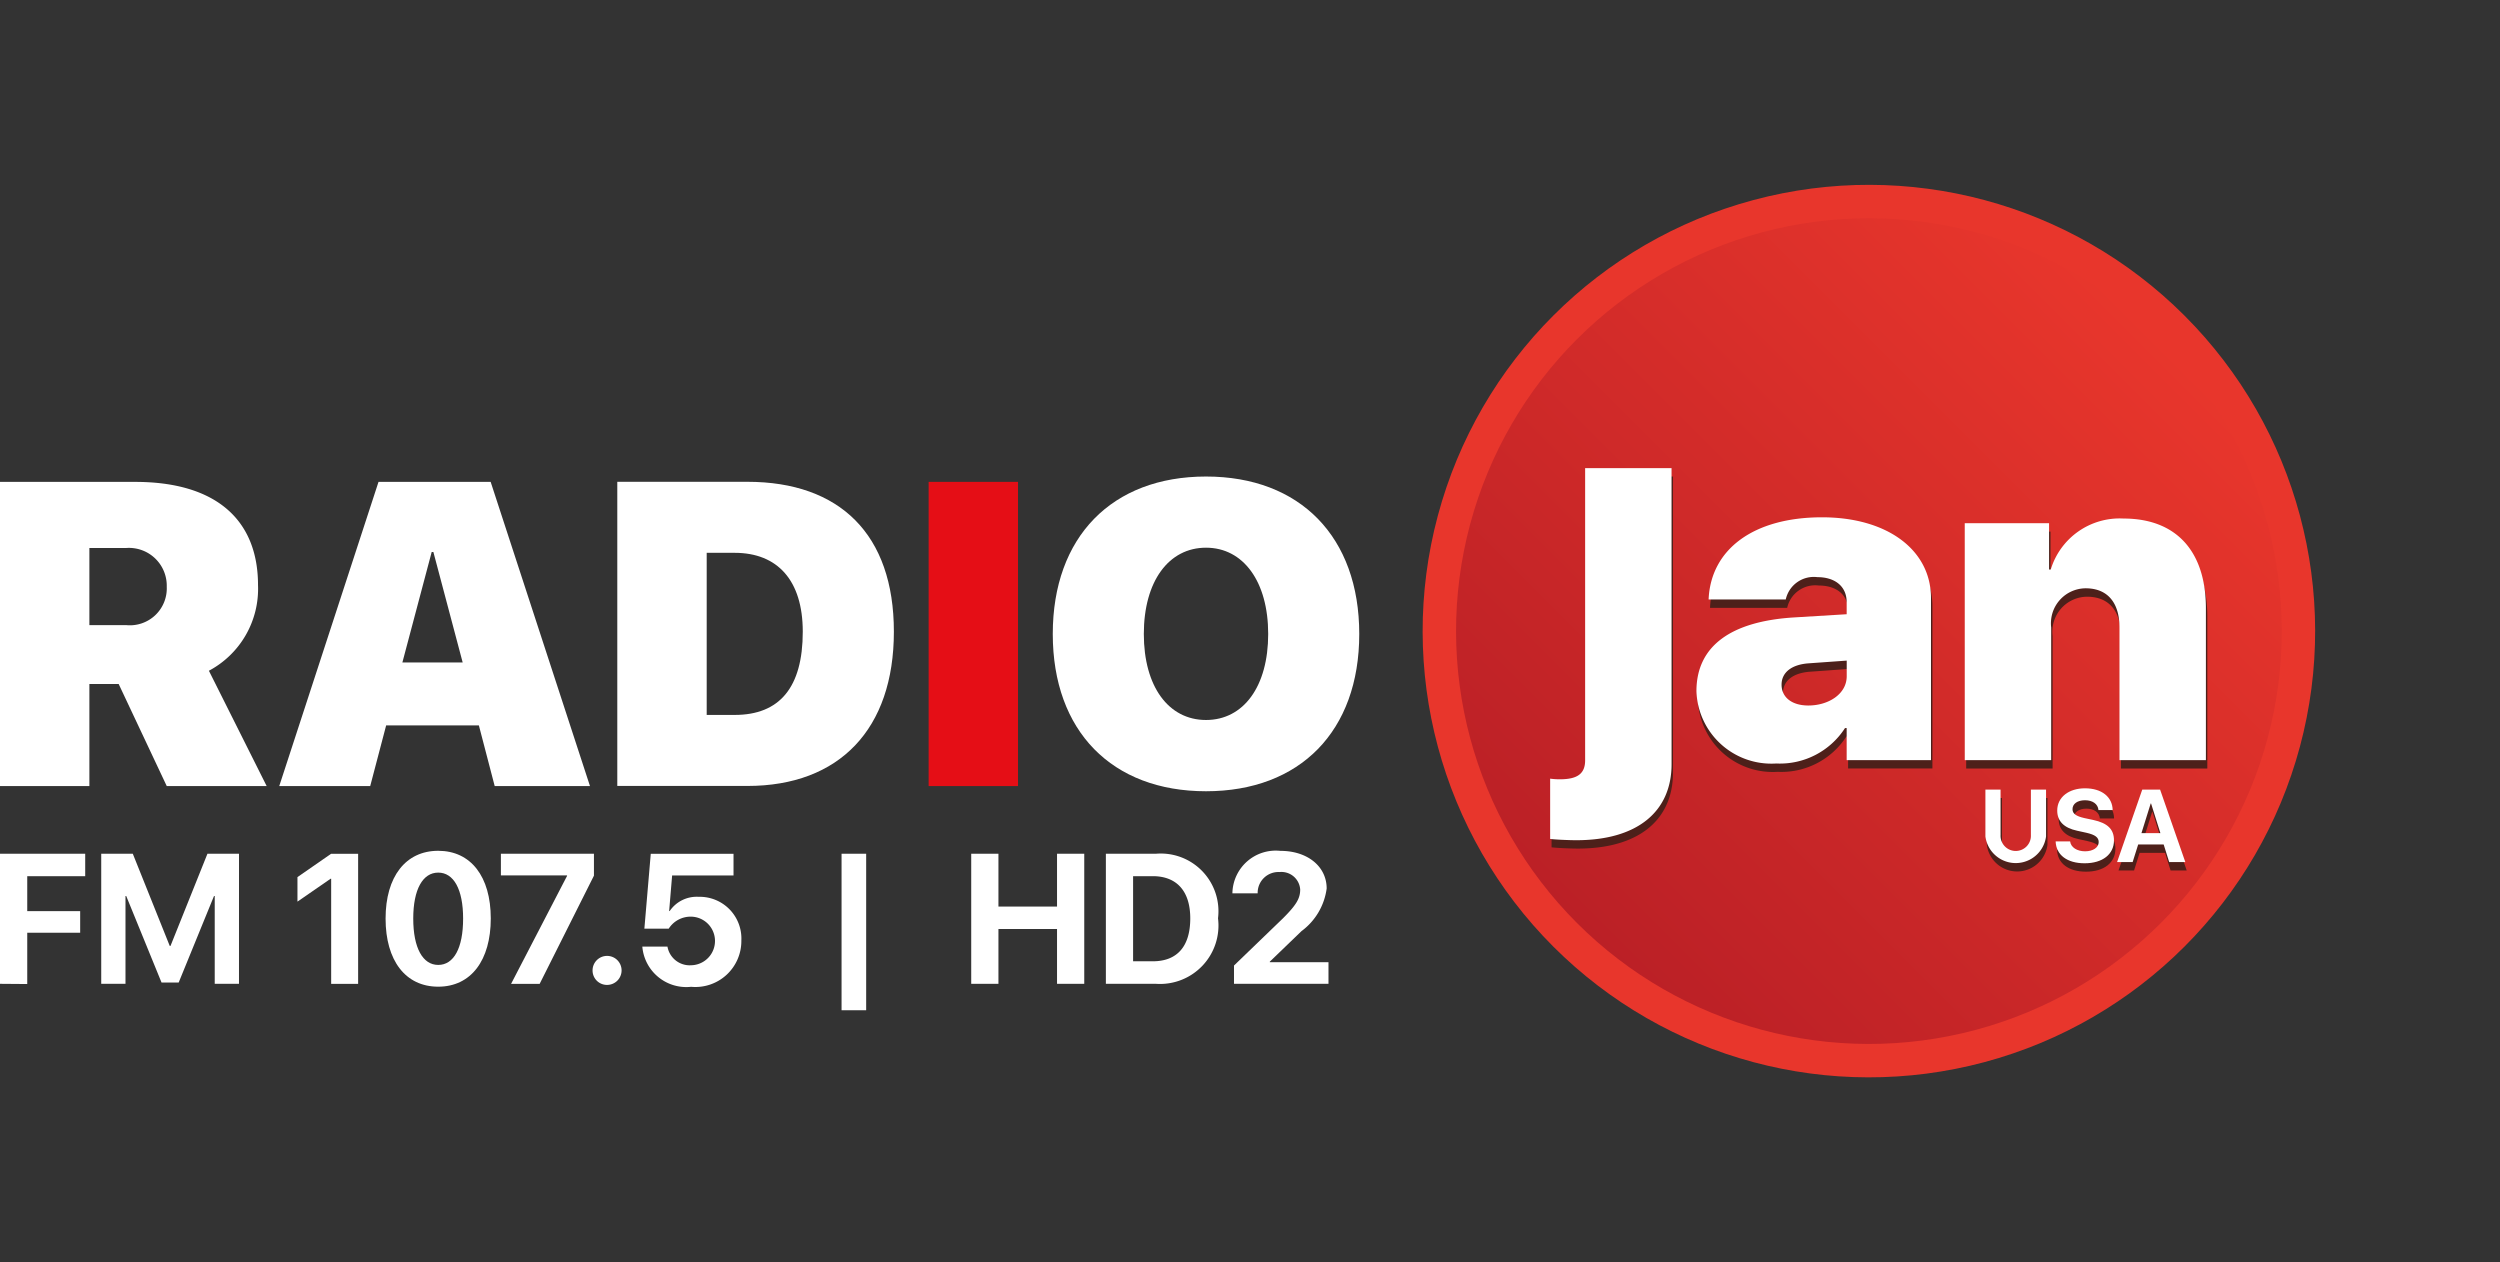 <svg xmlns="http://www.w3.org/2000/svg" xmlns:xlink="http://www.w3.org/1999/xlink" width="107.182" height="54.113" viewBox="0 0 107.182 54.113">
  <rect x="0" y="0" width="107.182" height="54.113" fill="#333333" stroke="none"/>
  <defs>
    <linearGradient id="linear-gradient" x1="-4.343" y1="-11.884" x2="-3.343" y2="-11.884" gradientUnits="objectBoundingBox">
      <stop offset="0" stop-color="#bb2026"/>
      <stop offset="1" stop-color="#e8362c"/>
    </linearGradient>
    <linearGradient id="linear-gradient-2" x1="0" y1="0.5" x2="1" y2="0.5" xlink:href="#linear-gradient"/>
  </defs>
  <g id="Radiojan" transform="translate(-622.439 -2007.995)">
    <g id="Group_12" data-name="Group 12" transform="translate(622.439 2007.995)">
      <circle id="Ellipse_14" data-name="Ellipse 14" cx="19.132" cy="19.132" r="19.132" transform="translate(53.068 27.057) rotate(-45)" fill="url(#linear-gradient)"/>
      <path id="Path_32" data-name="Path 32" d="M626.271,2218h-3.832v-13.041h5.793c3.479,0,5.269,1.636,5.269,4.428a3.976,3.976,0,0,1-2.106,3.669l2.476,4.943h-4.284l-2.06-4.374h-1.256Zm0-6.9h1.582a1.582,1.582,0,0,0,1.735-1.645,1.621,1.621,0,0,0-1.726-1.663h-1.591Z" transform="translate(-622.439 -2184.299)" fill="#fff"/>
      <path id="Path_33" data-name="Path 33" d="M745.159,2215.4h-3.976L740.5,2218h-3.9l4.256-13.041h4.808L749.922,2218h-4.085Zm-3.28-2.7h2.585l-1.256-4.736h-.072Z" transform="translate(-724.628 -2184.299)" fill="#fff"/>
      <path id="Path_34" data-name="Path 34" d="M880.377,2204.955c3.958,0,6.281,2.25,6.281,6.425s-2.332,6.615-6.281,6.615H874.8v-13.041Zm-1.744,9.995h1.2c1.916,0,2.919-1.166,2.919-3.57,0-2.2-1.084-3.38-2.919-3.38h-1.2Z" transform="translate(-848.335 -2184.299)" fill="#fff"/>
      <path id="Path_35" data-name="Path 35" d="M1002.059,2218v-13.041h3.832V2218Z" transform="translate(-962.246 -2184.299)" fill="#e50e16"/>
      <path id="Path_36" data-name="Path 36" d="M1065.947,2209.552c0,4.166-2.539,6.742-6.57,6.742s-6.57-2.576-6.57-6.742,2.539-6.751,6.57-6.751S1065.947,2205.386,1065.947,2209.552Zm-9.236,0c0,2.25,1.057,3.687,2.666,3.687s2.666-1.437,2.666-3.687-1.067-3.7-2.666-3.7S1056.711,2207.292,1056.711,2209.552Z" transform="translate(-1007.672 -2182.371)" fill="#fff"/>
      <g id="Group_7" data-name="Group 7" transform="translate(0 36.475)">
        <path id="Path_37" data-name="Path 37" d="M622.439,2362.586v-5.577h3.653v.962h-2.485v1.5h2.269v.924h-2.269v2.2Z" transform="translate(-622.439 -2356.882)" fill="#fff"/>
        <path id="Path_38" data-name="Path 38" d="M669.732,2362.586h-1.04v-3.765h-.031l-1.515,3.711h-.734l-1.515-3.711h-.031v3.765h-1.04v-5.577h1.353l1.585,3.954h.031l1.585-3.954h1.353Z" transform="translate(-659.486 -2356.882)" fill="#fff"/>
        <path id="Path_39" data-name="Path 39" d="M745.5,2358.08h-.023l-1.422.982v-1.051l1.442-1h1.159v5.577H745.5Z" transform="translate(-731.302 -2356.882)" fill="#fff"/>
        <path id="Path_40" data-name="Path 40" d="M780.063,2358.7c0-1.8.862-2.906,2.257-2.906s2.253,1.1,2.253,2.9-.85,2.926-2.253,2.926S780.063,2360.5,780.063,2358.7Zm3.324,0c0-1.26-.406-1.971-1.067-1.971s-1.071.715-1.071,1.971.406,1.987,1.071,1.987S783.387,2359.971,783.387,2358.7Z" transform="translate(-763.532 -2355.793)" fill="#fff"/>
        <path id="Path_41" data-name="Path 41" d="M830.036,2357.96v-.023H827.2v-.927h3.989v.939l-2.327,4.638h-1.225Z" transform="translate(-805.725 -2356.882)" fill="#fff"/>
        <path id="Path_42" data-name="Path 42" d="M864.679,2399.386a.622.622,0,1,1,.622.622A.617.617,0,0,1,864.679,2399.386Z" transform="translate(-839.274 -2394.257)" fill="#fff"/>
        <path id="Path_43" data-name="Path 43" d="M885.022,2360.99H886.1a.968.968,0,0,0,1.024.8,1.042,1.042,0,0,0,.008-2.083,1.115,1.115,0,0,0-.978.514h-1.044l.274-3.208h3.548v.927H886.3l-.128,1.527h.023a1.4,1.4,0,0,1,1.241-.611,1.787,1.787,0,0,1,1.832,1.871,1.971,1.971,0,0,1-2.153,1.987A1.892,1.892,0,0,1,885.022,2360.99Z" transform="translate(-857.484 -2356.882)" fill="#fff"/>
        <path id="Path_44" data-name="Path 44" d="M966.469,2363.719v-6.71h1.055v6.71Z" transform="translate(-930.389 -2356.882)" fill="#fff"/>
        <path id="Path_45" data-name="Path 45" d="M1023.145,2362.586v-2.35h-2.512v2.35h-1.167v-5.577h1.167v2.265h2.512v-2.265h1.167v5.577Z" transform="translate(-977.827 -2356.882)" fill="#fff"/>
        <path id="Path_46" data-name="Path 46" d="M1076.673,2357.009a2.473,2.473,0,0,1,2.659,2.767,2.506,2.506,0,0,1-2.659,2.81h-2.149v-5.577Zm-.982,4.611h.843c1.044,0,1.608-.634,1.608-1.84,0-1.167-.58-1.809-1.608-1.809h-.843Z" transform="translate(-1027.112 -2356.882)" fill="#fff"/>
        <path id="Path_47" data-name="Path 47" d="M1128.29,2355.829c1.175,0,1.983.68,1.983,1.612a2.713,2.713,0,0,1-1.078,1.828l-1.36,1.31v.023h2.516v.927H1126.3v-.784l2.1-2.025c.564-.564.738-.846.738-1.233a.806.806,0,0,0-.885-.75.891.891,0,0,0-.939.893v.02h-1.082v-.02A1.859,1.859,0,0,1,1128.29,2355.829Z" transform="translate(-1073.395 -2355.825)" fill="#fff"/>
      </g>
      <circle id="Ellipse_15" data-name="Ellipse 15" cx="17.7" cy="17.7" r="17.7" transform="translate(55.094 27.057) rotate(-45)" fill="url(#linear-gradient-2)"/>
      <g id="Group_8" data-name="Group 8" transform="translate(66.521 20.43)">
        <path id="Path_48" data-name="Path 48" d="M1261.935,2215.49c0,2.061-1.5,3.262-4.076,3.262-.37,0-.913-.027-1.13-.054v-2.584a2.879,2.879,0,0,0,.425.027c.75,0,1.075-.244,1.075-.813V2202.8h3.705Z" transform="translate(-1256.73 -2202.801)" fill="#4d201a"/>
        <path id="Path_49" data-name="Path 49" d="M1316.527,2230.34c0-1.943,1.491-3,4.2-3.163l2.241-.136v-.515c0-.7-.524-1.075-1.256-1.075a1.231,1.231,0,0,0-1.356.958h-3.307c.09-2.151,1.925-3.524,4.862-3.524,2.8,0,4.672,1.4,4.672,3.461v6.949h-3.615v-1.374h-.072a3.317,3.317,0,0,1-2.946,1.518A3.214,3.214,0,0,1,1316.527,2230.34Zm6.443-.642v-.669l-1.636.117c-.741.054-1.157.4-1.157.913,0,.56.461.895,1.148.895C1322.184,2230.954,1322.97,2230.466,1322.97,2229.7Z" transform="translate(-1310.256 -2220.778)" fill="#4d201a"/>
        <path id="Path_50" data-name="Path 50" d="M1426.208,2223.6h3.615v1.988h.072a3.087,3.087,0,0,1,3.118-2.187c2.277,0,3.534,1.419,3.534,3.85v6.507h-3.705v-5.684c0-1.039-.488-1.681-1.455-1.681a1.5,1.5,0,0,0-1.473,1.681v5.684h-3.705Z" transform="translate(-1408.434 -2221.24)" fill="#4d201a"/>
      </g>
      <g id="Group_9" data-name="Group 9" transform="translate(85.181 34.158)">
        <path id="Path_51" data-name="Path 51" d="M1435.308,2336.152a.651.651,0,1,0,1.3,0v-1.944h.65v2.009a1.311,1.311,0,0,1-2.6,0v-2.009h.65Z" transform="translate(-1434.658 -2334.154)" fill="#4d201a"/>
        <path id="Path_52" data-name="Path 52" d="M1463.943,2335.971c.03.256.3.424.642.424s.583-.166.583-.394c0-.2-.149-.314-.523-.4l-.4-.088c-.573-.123-.855-.413-.855-.868,0-.573.5-.951,1.188-.951.723,0,1.178.372,1.188.934h-.609c-.022-.263-.252-.422-.577-.422s-.536.153-.536.383c0,.192.151.3.508.381l.377.08c.622.134.894.4.894.874,0,.6-.489.984-1.26.984-.747,0-1.223-.355-1.242-.938Z" transform="translate(-1460.311 -2333.695)" fill="#4d201a"/>
        <path id="Path_53" data-name="Path 53" d="M1490.479,2336.561h-1.091l-.237.753h-.667l1.078-3.107h.764l1.081,3.107h-.691Zm-.951-.487h.812l-.4-1.272h-.015Z" transform="translate(-1482.838 -2334.154)" fill="#4d201a"/>
      </g>
      <g id="Group_10" data-name="Group 10" transform="translate(66.46 20.071)">
        <path id="Path_54" data-name="Path 54" d="M1261.355,2212.063c0,2.061-1.5,3.262-4.076,3.262-.37,0-.913-.027-1.13-.054v-2.585a2.88,2.88,0,0,0,.425.027c.75,0,1.075-.244,1.075-.813v-12.526h3.705Z" transform="translate(-1256.15 -2199.374)" fill="#fff"/>
        <path id="Path_55" data-name="Path 55" d="M1315.948,2226.913c0-1.943,1.491-3,4.2-3.163l2.241-.136v-.515c0-.7-.524-1.075-1.256-1.075a1.231,1.231,0,0,0-1.356.958h-3.307c.09-2.151,1.925-3.524,4.862-3.524,2.8,0,4.672,1.4,4.672,3.461v6.95h-3.615v-1.374h-.072a3.318,3.318,0,0,1-2.946,1.518A3.214,3.214,0,0,1,1315.948,2226.913Zm6.443-.642v-.669l-1.636.117c-.741.054-1.157.4-1.157.913,0,.56.461.895,1.148.895C1321.605,2227.527,1322.391,2227.039,1322.391,2226.271Z" transform="translate(-1309.677 -2217.351)" fill="#fff"/>
        <path id="Path_56" data-name="Path 56" d="M1425.629,2220.173h3.615v1.988h.072a3.086,3.086,0,0,1,3.118-2.187c2.277,0,3.534,1.419,3.534,3.85v6.507h-3.705v-5.685c0-1.039-.488-1.681-1.455-1.681a1.5,1.5,0,0,0-1.473,1.681v5.685h-3.705Z" transform="translate(-1407.855 -2217.814)" fill="#fff"/>
      </g>
      <g id="Group_11" data-name="Group 11" transform="translate(85.12 33.798)">
        <path id="Path_57" data-name="Path 57" d="M1434.728,2332.725a.651.651,0,1,0,1.3,0v-1.944h.65v2.009a1.311,1.311,0,0,1-2.6,0v-2.009h.65Z" transform="translate(-1434.078 -2330.727)" fill="#fff"/>
        <path id="Path_58" data-name="Path 58" d="M1463.364,2332.545c.03.256.3.424.642.424s.583-.166.583-.394c0-.2-.149-.314-.523-.4l-.4-.088c-.573-.123-.855-.413-.855-.867,0-.573.5-.952,1.189-.952.723,0,1.177.372,1.188.934h-.609c-.021-.263-.252-.422-.577-.422s-.536.153-.536.383c0,.192.151.3.508.381l.377.08c.622.134.893.4.893.874,0,.6-.489.984-1.259.984-.747,0-1.223-.355-1.242-.939Z" transform="translate(-1459.732 -2330.269)" fill="#fff"/>
        <path id="Path_59" data-name="Path 59" d="M1489.9,2333.134h-1.092l-.237.753h-.667l1.079-3.107h.764l1.081,3.107h-.691Zm-.952-.487h.812l-.4-1.272h-.015Z" transform="translate(-1482.258 -2330.727)" fill="#fff"/>
      </g>
    </g>
  </g>
</svg>
